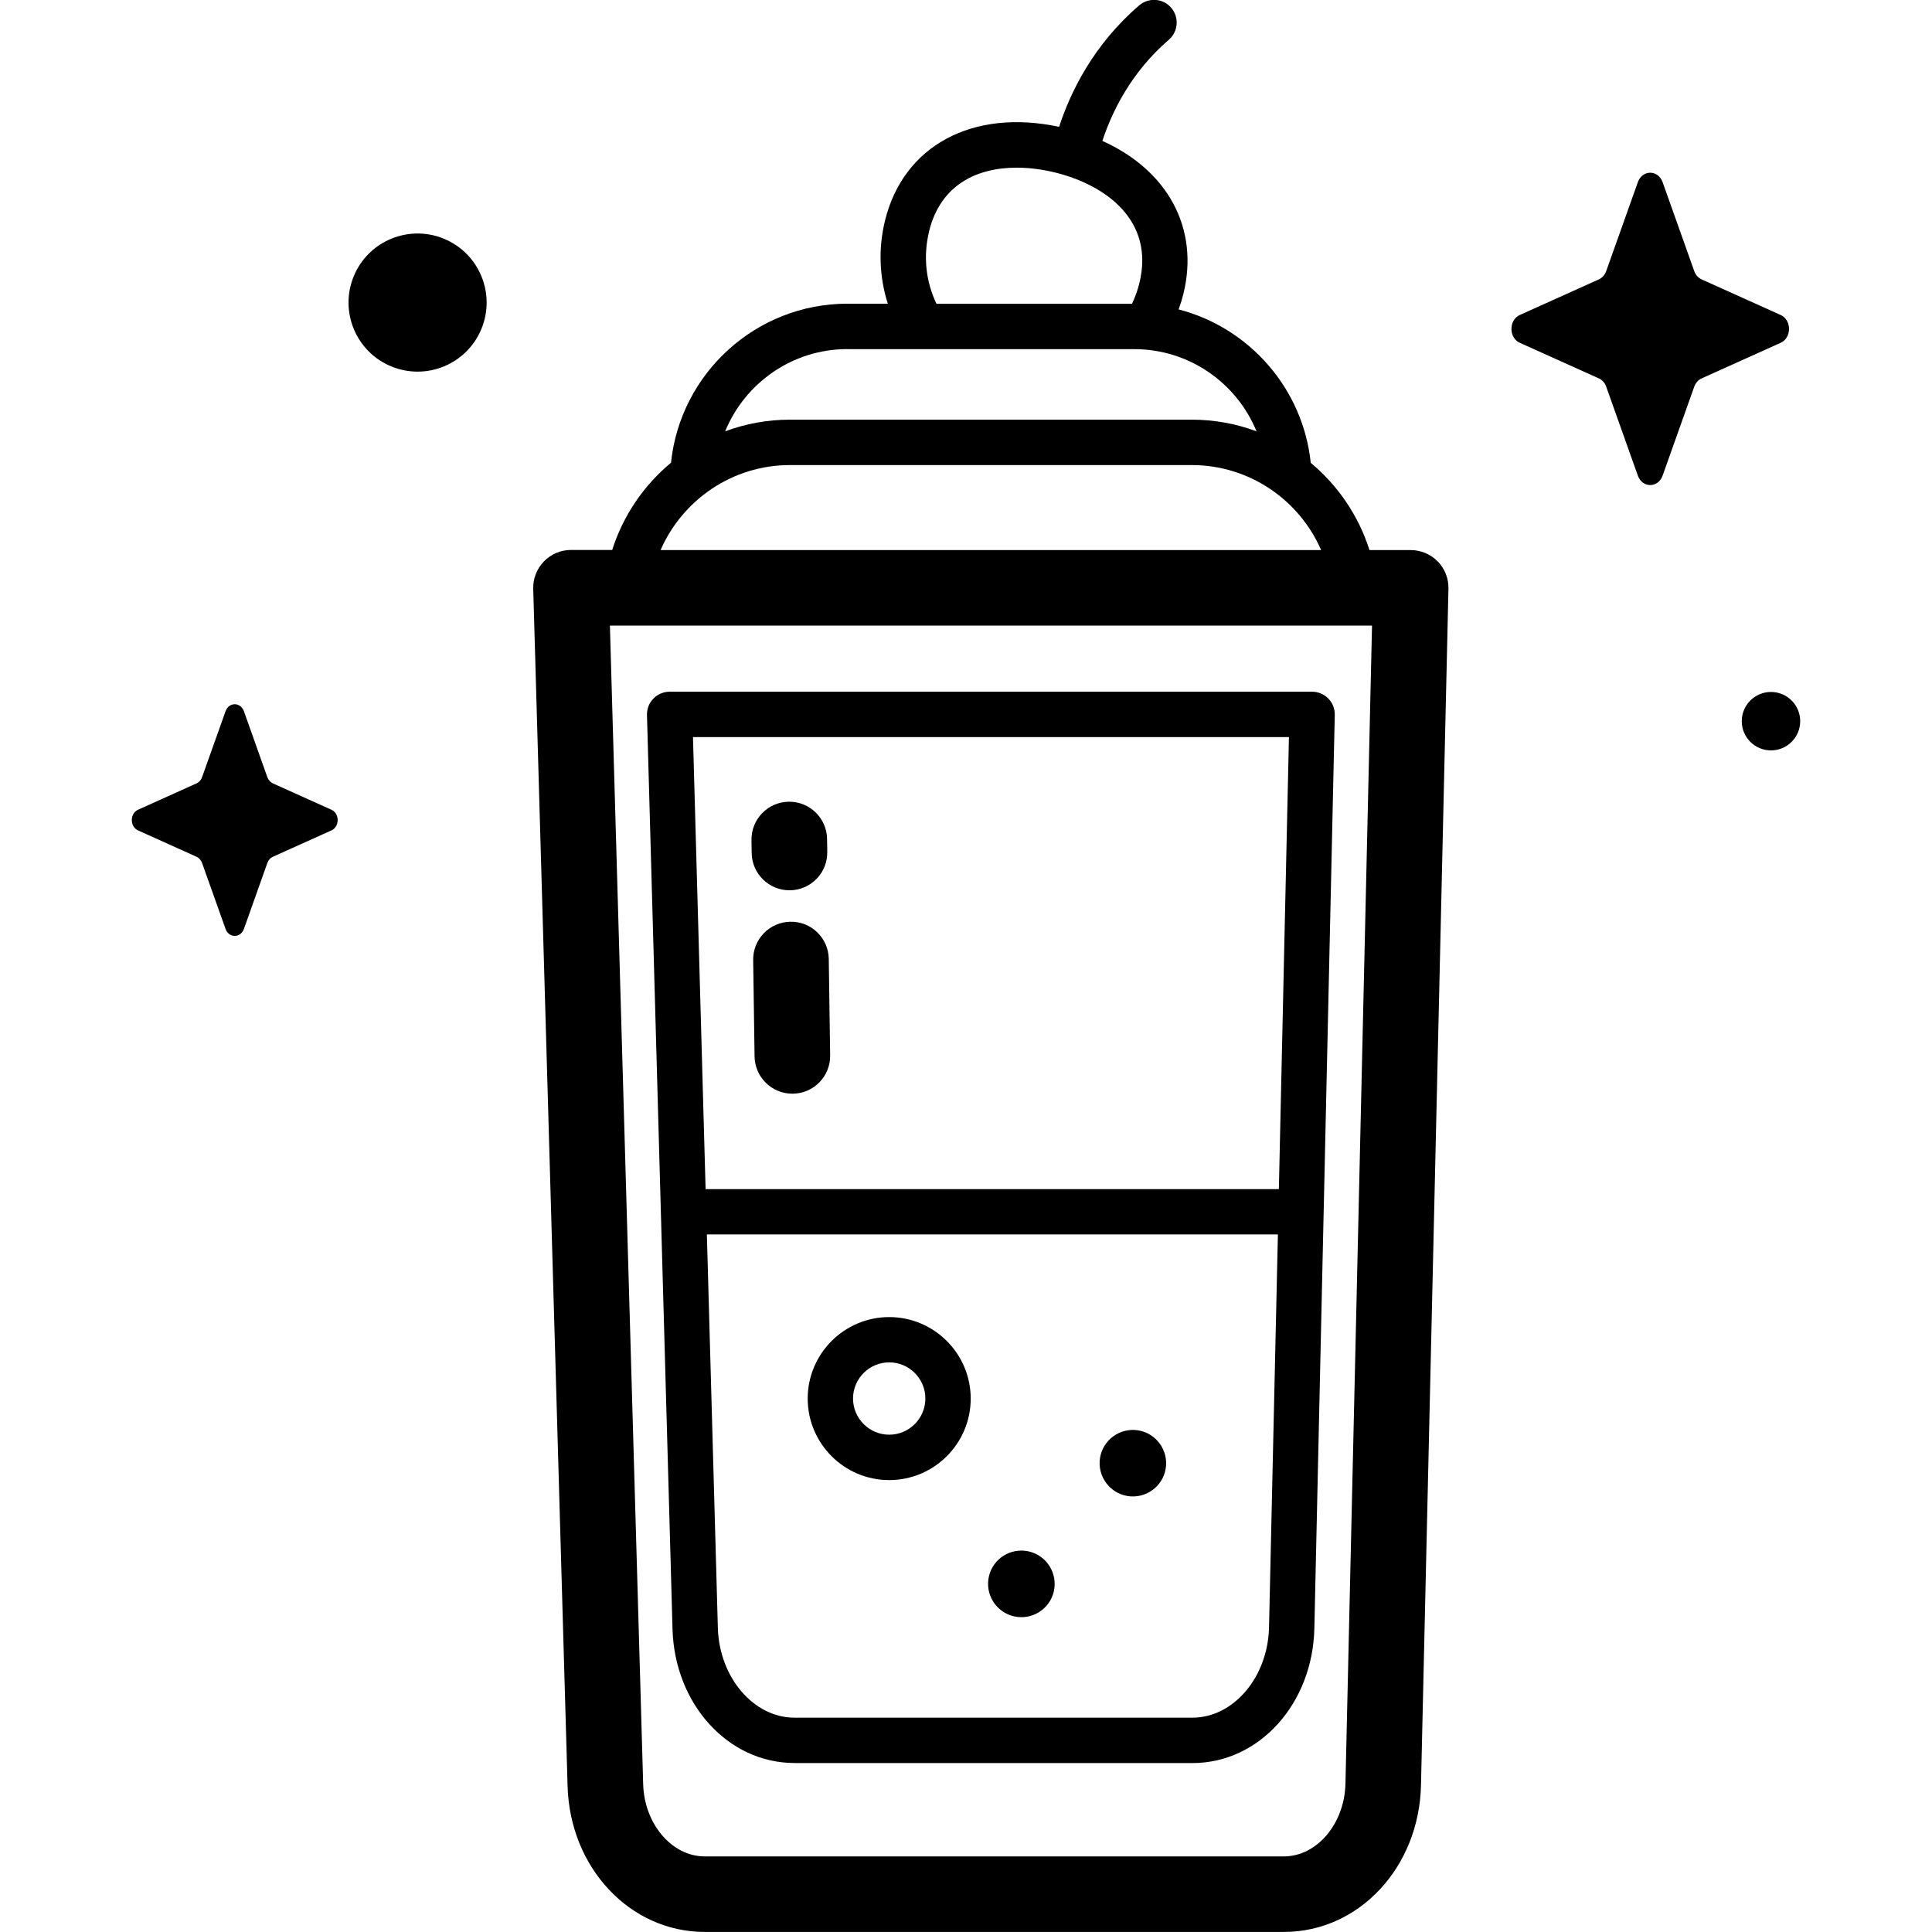 <!-- Generated by IcoMoon.io -->
<svg version="1.1" xmlns="http://www.w3.org/2000/svg" width="32" height="32" viewBox="0 0 32 32">
<title>cream-soda</title>
<path d="M27.538 3.017l0.524 1.473c0.022 0.063 0.067 0.113 0.123 0.138l1.308 0.589c0.185 0.083 0.185 0.378 0 0.461l-1.308 0.589c-0.056 0.025-0.1 0.075-0.123 0.138l-0.524 1.473c-0.074 0.208-0.336 0.208-0.41 0l-0.524-1.473c-0.022-0.063-0.067-0.113-0.123-0.138l-1.308-0.589c-0.185-0.083-0.185-0.378 0-0.461l1.308-0.589c0.056-0.025 0.1-0.075 0.123-0.138l0.524-1.473c0.074-0.208 0.336-0.208 0.41 0z"></path>
<path d="M7.357 3.956c0.583 0.243 0.858 0.913 0.615 1.496s-0.913 0.858-1.496 0.615c-0.583-0.243-0.858-0.913-0.615-1.496s0.913-0.858 1.496-0.615z"></path>
<path d="M29.817 11.945c0 0.267-0.217 0.484-0.484 0.484s-0.484-0.217-0.484-0.484c0-0.267 0.217-0.484 0.484-0.484s0.484 0.217 0.484 0.484z"></path>
<path d="M4.040 11.78l0.388 1.092c0.017 0.047 0.050 0.084 0.091 0.103l0.971 0.437c0.137 0.062 0.137 0.28 0 0.342l-0.971 0.437c-0.042 0.019-0.074 0.056-0.091 0.103l-0.388 1.092c-0.055 0.154-0.249 0.154-0.304 0l-0.389-1.092c-0.017-0.047-0.050-0.084-0.091-0.103l-0.97-0.437c-0.137-0.062-0.137-0.28 0-0.342l0.97-0.437c0.042-0.019 0.075-0.056 0.091-0.103l0.389-1.092c0.055-0.154 0.249-0.154 0.304 0z"></path>
<path d="M23.813 9.299c-0.118-0.12-0.279-0.188-0.448-0.188h-0.682c-0.181-0.571-0.523-1.070-0.973-1.445-0.128-1.231-1.018-2.238-2.188-2.541 0.030-0.084 0.057-0.17 0.079-0.258 0.267-1.088-0.263-2.048-1.342-2.533 0.158-0.482 0.474-1.136 1.1-1.675 0.157-0.135 0.175-0.372 0.040-0.53s-0.372-0.175-0.53-0.040c-0.758 0.652-1.137 1.43-1.327 2.012-1.427-0.306-2.578 0.308-2.883 1.551-0.114 0.462-0.095 0.936 0.046 1.378h-0.668c-1.518 0-2.77 1.156-2.923 2.634-0.45 0.374-0.793 0.874-0.974 1.445h-0.682c-0.169 0-0.331 0.068-0.449 0.19s-0.182 0.285-0.177 0.454l0.569 19.833c0.039 1.353 1.036 2.413 2.271 2.413h9.593c1.242 0 2.24-1.067 2.271-2.429l0.455-19.82c0.004-0.168-0.061-0.331-0.178-0.452zM15.388 3.833c0.191-0.78 0.801-1.056 1.451-1.056 0.212 0 0.428 0.029 0.636 0.080 0.842 0.207 1.651 0.796 1.397 1.831-0.029 0.12-0.071 0.235-0.123 0.344h-3.238c-0.178-0.373-0.222-0.792-0.122-1.199zM14.037 5.783h4.75c0.914 0 1.699 0.564 2.025 1.361-0.335-0.125-0.696-0.193-1.074-0.193h-6.653c-0.377 0-0.739 0.068-1.074 0.193 0.327-0.798 1.111-1.362 2.025-1.362zM13.085 7.703h6.653c0.959 0 1.784 0.58 2.144 1.408h-10.941c0.361-0.827 1.185-1.408 2.144-1.408zM22.285 29.542c-0.015 0.665-0.473 1.206-1.020 1.206h-9.593c-0.543 0-1.001-0.537-1.019-1.197l-0.551-19.189h12.623z"></path>
<path d="M13.159 29.202h6.591c1.105 0 1.992-0.98 2.020-2.232l0.338-15.129c0.002-0.101-0.036-0.199-0.107-0.271s-0.167-0.113-0.268-0.113h-10.642c-0.101 0-0.198 0.041-0.269 0.114s-0.109 0.171-0.106 0.272l0.423 15.141c0.035 1.243 0.922 2.217 2.020 2.217zM21.019 26.953c-0.018 0.826-0.588 1.497-1.269 1.497h-6.591c-0.677 0-1.246-0.667-1.269-1.487l-0.182-6.517h9.458zM21.349 12.209l-0.167 7.487h-9.495l-0.209-7.487z"></path>
<path d="M14.728 24.515c-0.745 0-1.35-0.606-1.35-1.35s0.606-1.35 1.35-1.35 1.35 0.606 1.35 1.35c0 0.745-0.606 1.35-1.35 1.35zM14.728 22.565c-0.33 0-0.599 0.269-0.599 0.599s0.269 0.599 0.599 0.599 0.599-0.269 0.599-0.599c0-0.33-0.269-0.599-0.599-0.599z"></path>
<path d="M18.852 23.691c0.3 0.049 0.504 0.332 0.456 0.632s-0.332 0.504-0.632 0.456c-0.3-0.049-0.504-0.332-0.456-0.632s0.332-0.504 0.632-0.456z"></path>
<path d="M17.043 25.697c0.296 0.070 0.48 0.366 0.411 0.663s-0.366 0.48-0.663 0.411c-0.296-0.070-0.48-0.366-0.411-0.663s0.366-0.48 0.663-0.411z"></path>
<path d="M13.124 18.115c-0.341 0-0.621-0.274-0.626-0.617l-0.023-1.596c-0.005-0.346 0.271-0.63 0.617-0.635 0.346-0.007 0.63 0.271 0.635 0.617l0.023 1.596c0.005 0.346-0.271 0.63-0.617 0.635-0.003 0-0.006 0-0.009 0z"></path>
<path d="M13.076 14.746c-0.341 0-0.621-0.274-0.626-0.617l-0.003-0.215c-0.005-0.346 0.271-0.63 0.617-0.635 0.003-0 0.006-0 0.009-0 0.341 0 0.621 0.274 0.626 0.617l0.003 0.215c0.005 0.346-0.271 0.63-0.617 0.635-0.003 0-0.006 0-0.009 0z"></path>
</svg>
